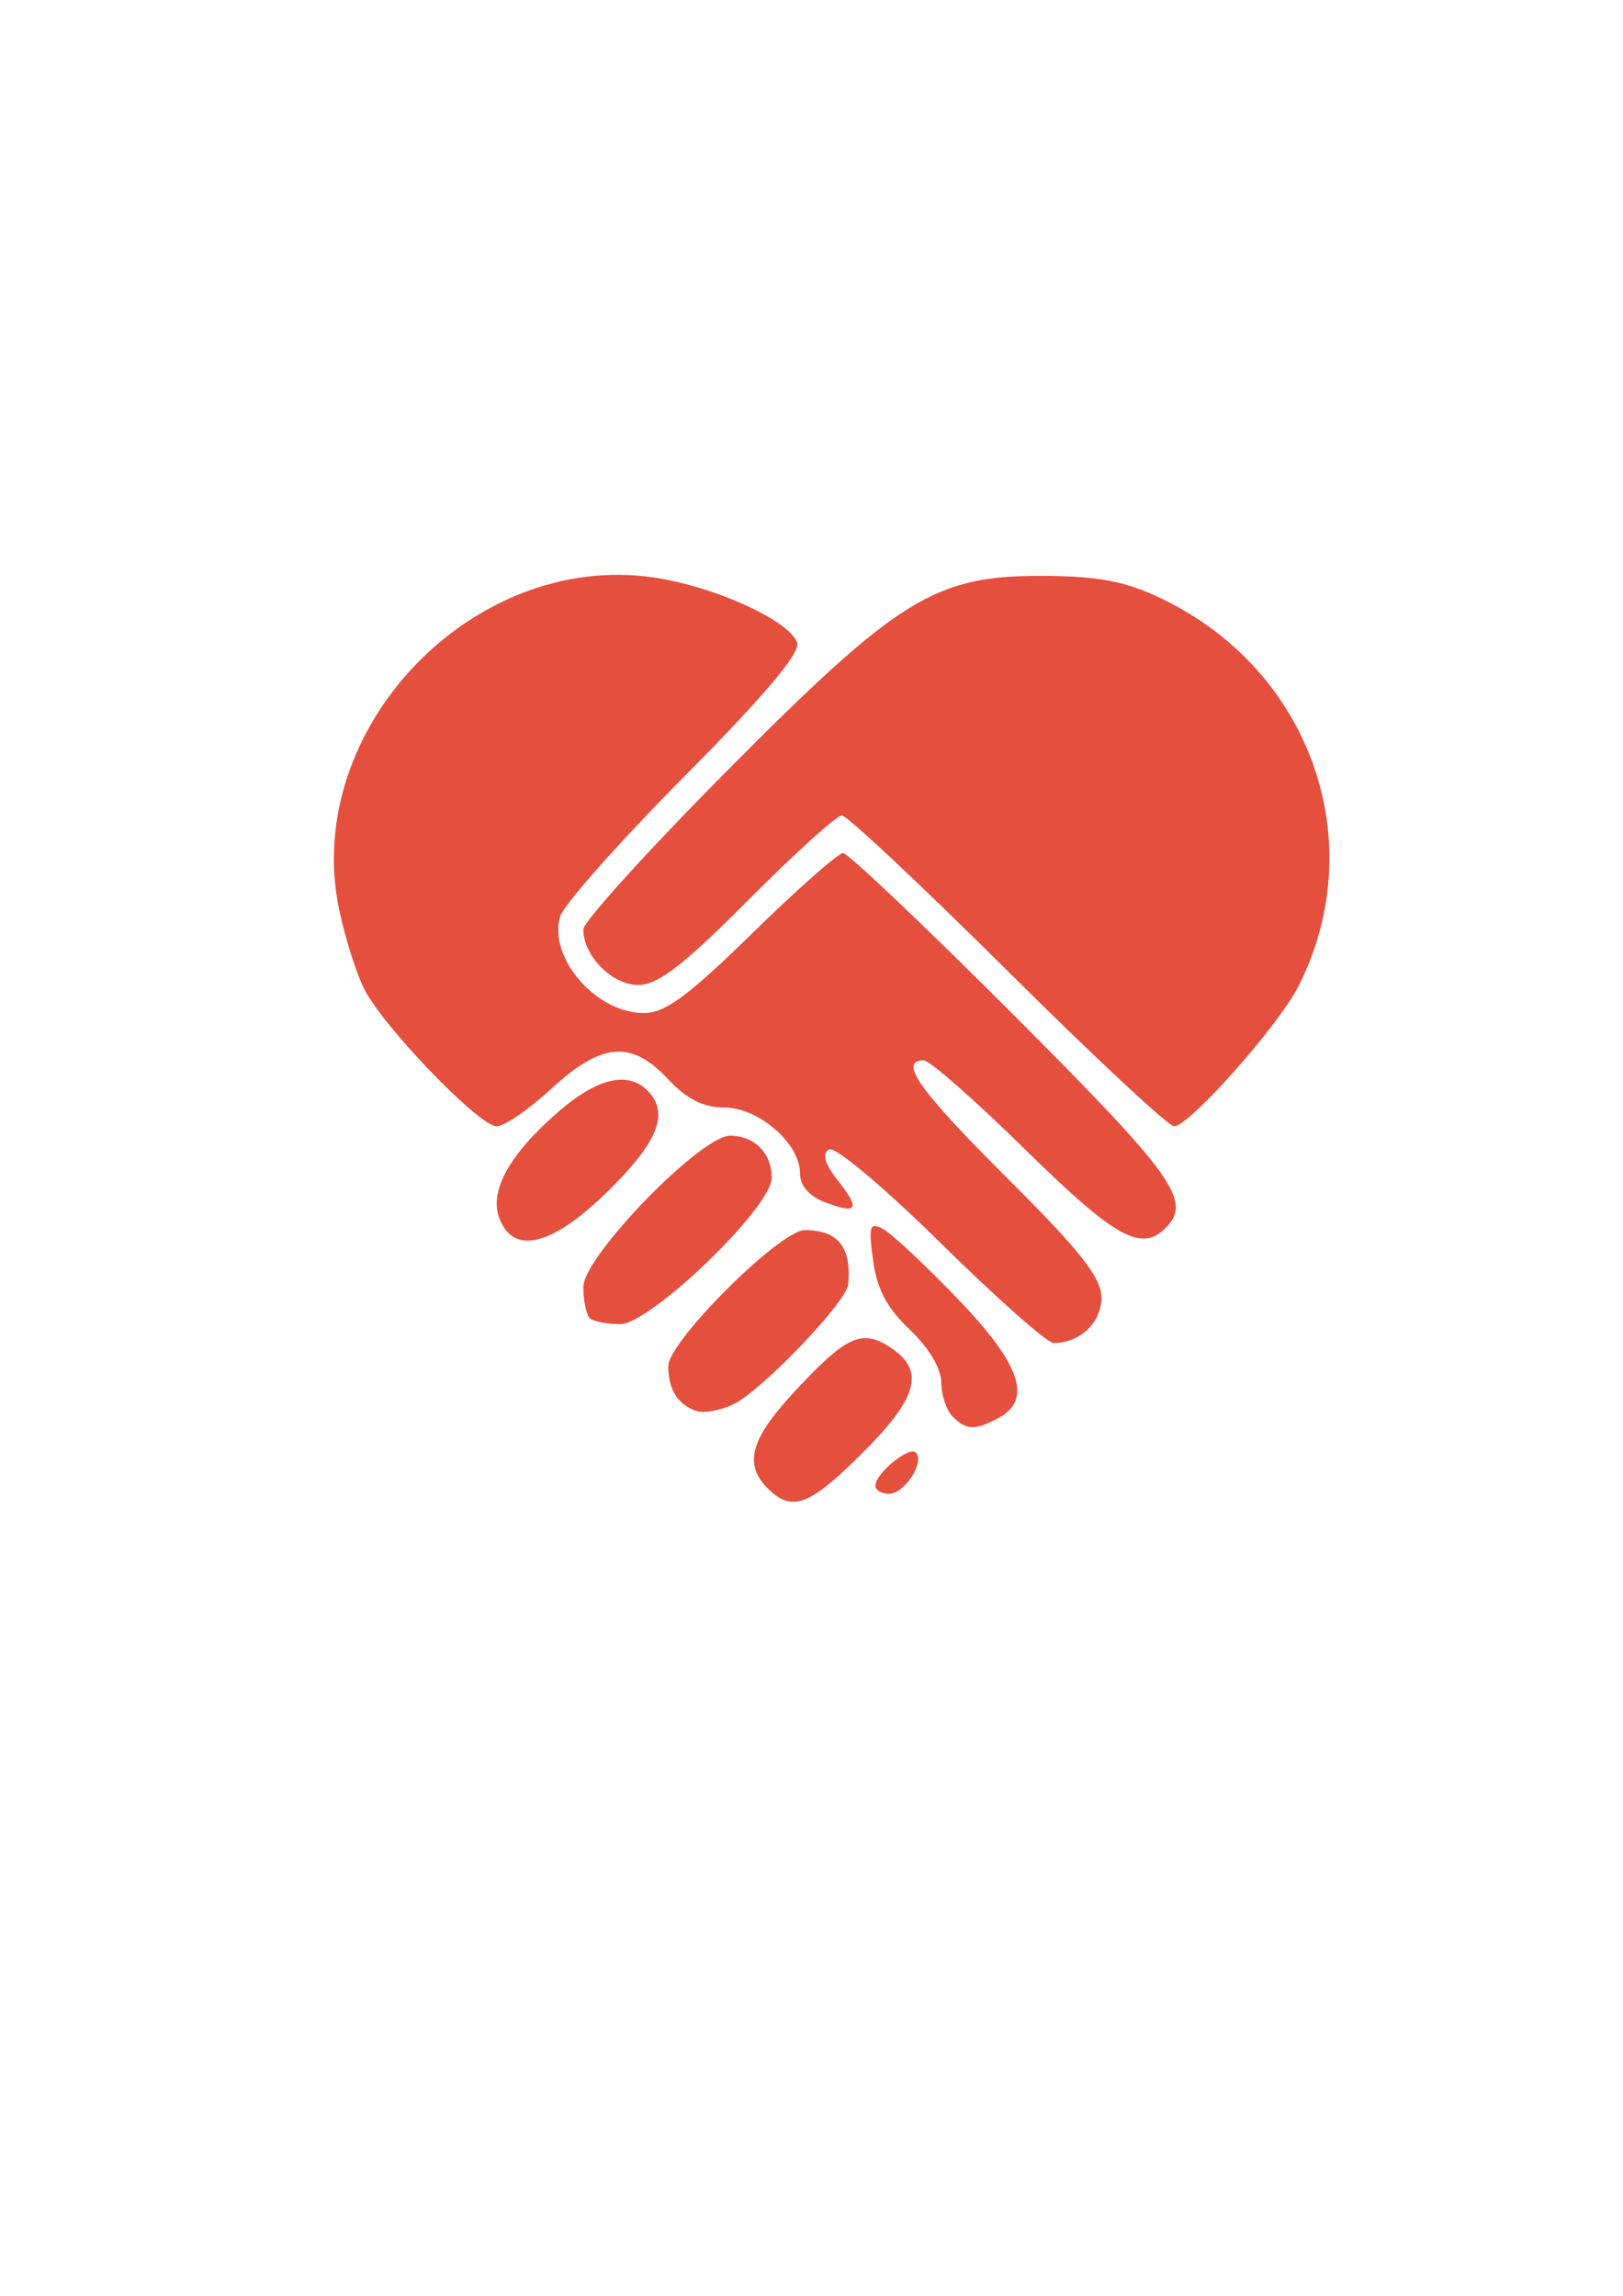 <?xml version="1.0" encoding="UTF-8" standalone="no"?>
<!-- Created with Inkscape (http://www.inkscape.org/) -->

<svg
   width="210mm"
   height="297mm"
   viewBox="0 0 210 297"
   version="1.1"
   id="svg5"
   inkscape:version="1.1 (c68e22c387, 2021-05-23)"
   sodipodi:docname="TheCaregiverAct_logo.svg"
   xmlns:inkscape="http://www.inkscape.org/namespaces/inkscape"
   xmlns:sodipodi="http://sodipodi.sourceforge.net/DTD/sodipodi-0.dtd"
   xmlns="http://www.w3.org/2000/svg"
   xmlns:svg="http://www.w3.org/2000/svg">
  <sodipodi:namedview
     id="namedview7"
     pagecolor="#505050"
     bordercolor="#ffffff"
     borderopacity="1"
     inkscape:pageshadow="0"
     inkscape:pageopacity="0"
     inkscape:pagecheckerboard="1"
     inkscape:document-units="mm"
     showgrid="false"
     inkscape:zoom="0.74118965"
     inkscape:cx="452.65068"
     inkscape:cy="205.75031"
     inkscape:window-width="1920"
     inkscape:window-height="1017"
     inkscape:window-x="1352"
     inkscape:window-y="305"
     inkscape:window-maximized="1"
     inkscape:current-layer="layer1" />
  <defs
     id="defs2" />
  <g
     inkscape:label="Layer 1"
     inkscape:groupmode="layer"
     id="layer1">
    <path
       style="fill:#e54f3e;fill-opacity:1;stroke-width:1.219"
       d="m 99.333,192.543 c -3.089,-3.089 -2.248,-6.31 3.188,-12.208 6.91,-7.496 8.95,-8.471 12.651,-6.046 4.559,2.987 3.661,6.438 -3.553,13.651 -6.87,6.87 -9.161,7.729 -12.287,4.603 z m 13.929,-0.334 c 0,-1.587 4.364,-5.169 5.236,-4.297 1.207,1.207 -1.461,5.327 -3.451,5.327 -0.982,0 -1.785,-0.463 -1.785,-1.03 z m 9.994,-8.964 c -0.804,-0.804 -1.463,-2.796 -1.463,-4.427 0,-1.781 -1.624,-4.495 -4.07,-6.802 -2.935,-2.768 -4.261,-5.266 -4.756,-8.96 -0.603,-4.495 -0.44,-4.989 1.327,-4.042 1.108,0.594 5.442,4.651 9.632,9.015 8.148,8.487 9.701,13.04 5.26,15.416 -3.04,1.627 -4.14,1.59 -5.93,-0.201 z m -33.152,-0.716 c -2.407,-0.823 -3.615,-2.742 -3.638,-5.779 -0.023,-3.195 14.481,-17.644 17.687,-17.619 4.313,0.032 6.039,2.206 5.596,7.042 -0.204,2.225 -11.03,13.562 -14.732,15.427 -1.697,0.855 -3.908,1.273 -4.914,0.93 z m 31.608,-21.723 c -7.463,-7.354 -13.702,-12.575 -14.465,-12.103 -0.901,0.557 -0.528,1.863 1.135,3.977 2.986,3.797 2.601,4.458 -1.655,2.84 -2.046,-0.778 -3.216,-2.141 -3.216,-3.746 0,-3.865 -5.356,-8.506 -9.816,-8.506 -2.687,0 -4.854,-1.093 -7.248,-3.656 -4.75,-5.085 -8.592,-4.774 -15.094,1.219 -2.909,2.681 -6.104,4.875 -7.1,4.875 -2.241,0 -14.579,-12.779 -17.099,-17.708 -1.018,-1.992 -2.483,-6.606 -3.255,-10.255 -5.021,-23.713 17.989,-47.259 41.868,-42.844 7.742,1.431 16.324,5.487 17.368,8.207 0.497,1.294 -4.077,6.731 -14.564,17.313 -8.408,8.485 -15.647,16.64 -16.086,18.123 -1.576,5.322 4.571,12.464 10.768,12.512 2.777,0.023 5.716,-2.132 14.096,-10.333 5.823,-5.698 11.106,-10.36 11.74,-10.36 0.634,0 10.608,9.467 22.164,21.037 20.731,20.757 23.031,23.989 19.549,27.472 -3.139,3.139 -6.546,1.235 -18.1,-10.116 -6.482,-6.368 -12.411,-11.579 -13.175,-11.579 -3.349,0 -0.598,3.881 10.799,15.235 9.505,9.469 12.188,12.876 12.188,15.474 0,3.215 -2.794,5.855 -6.196,5.855 -0.815,0 -7.387,-5.819 -14.605,-12.932 z m -45.422,9.682 c -0.447,-0.447 -0.813,-2.244 -0.813,-3.994 0,-3.928 15.173,-19.57 18.983,-19.57 3.173,0 5.393,2.246 5.393,5.456 0,3.798 -15.693,18.92 -19.633,18.92 -1.715,0 -3.484,-0.366 -3.931,-0.812 z m -11.681,-12.899 c -1.339,-3.533 1.347,-8.34 7.736,-13.848 4.959,-4.275 8.893,-5.194 11.42,-2.667 2.865,2.865 1.438,6.568 -4.975,12.9 -7.286,7.195 -12.337,8.483 -14.182,3.615 z m 65.751,-31.994 c -11.13,-11.061 -20.776,-20.111 -21.436,-20.111 -0.659,0 -6.112,4.936 -12.118,10.969 -8.398,8.437 -11.682,10.969 -14.227,10.969 -3.382,0 -7.103,-3.767 -7.103,-7.191 0,-0.975 8.364,-10.203 18.587,-20.505 C 116.37,77.25 121.011,74.403 135.194,74.5 c 7.063,0.048 10.525,0.728 15.191,2.98 19.254,9.294 27.055,31.455 17.631,50.088 -2.582,5.105 -14.149,18.139 -16.098,18.139 -0.726,0 -10.427,-9.05 -21.557,-20.11 z"
       id="path1492"
       inkscape:export-filename="C:\Users\mrroe\OneDrive\Documents\TheCaregiverAct\Media\Logo\red.png"
       inkscape:export-xdpi="96"
       inkscape:export-ydpi="96" />
  </g>
</svg>
